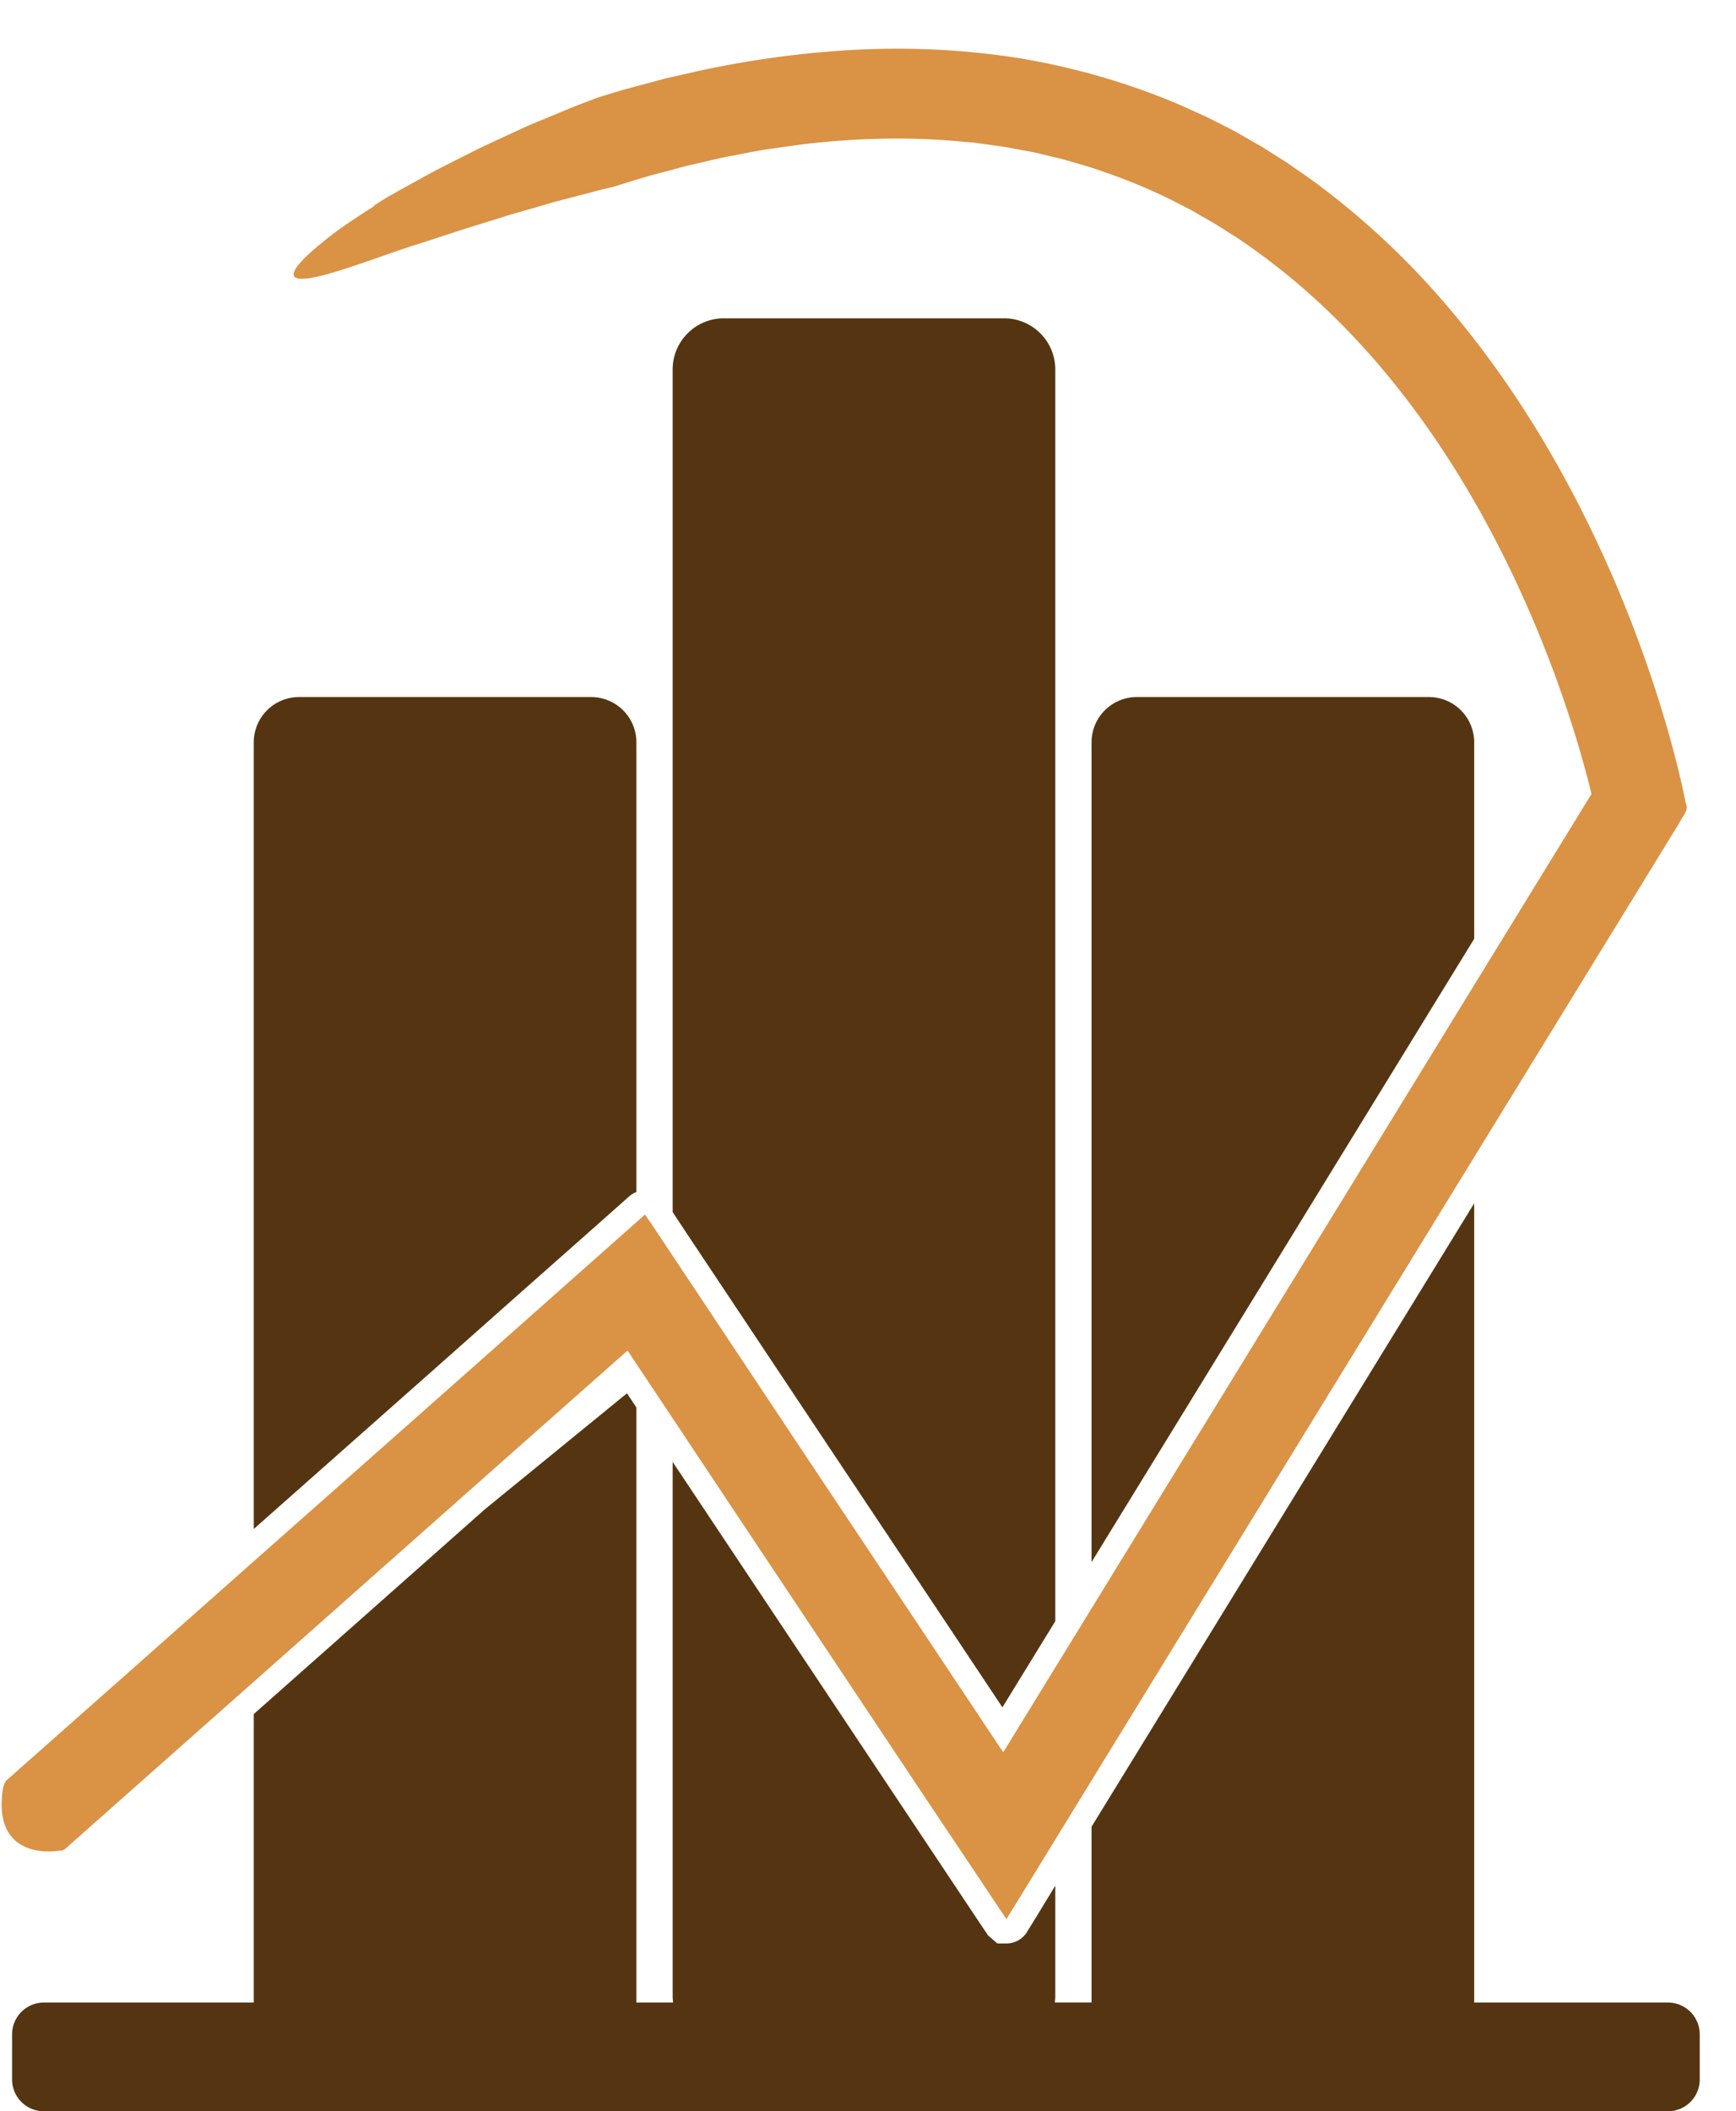 <svg id="Layer_1" data-name="Layer 1" xmlns="http://www.w3.org/2000/svg" viewBox="0 0 431 524"><defs><style>.cls-1{fill:#553511;}.cls-2{fill:#da9244;}</style></defs><path class="cls-1" d="M158,184.24V295.85a6.05,6.05,0,0,0-1.25.66l-.16.09-.3.26-.25.22-2.57,2.28-10.42,9.23L129.59,320.5,108.73,339,63,379.48V184.24A11.24,11.24,0,0,1,74.24,173h72.52A11.24,11.24,0,0,1,158,184.24Z"/><path class="cls-1" d="M167,300.83h0V91.72A12.71,12.71,0,0,1,179.72,79h69.56A12.71,12.71,0,0,1,262,91.72V402.36l-13.13,21.38-11.39-17.11L206,359.42l-35.16-52.79Z"/><path class="cls-1" d="M366,184.24V233L299.1,341.94,271,387.7V184.24A11.24,11.24,0,0,1,282.24,173h72.52A11.24,11.24,0,0,1,366,184.24Z"/><path class="cls-1" d="M422,504.91v11.18a7.91,7.91,0,0,1-7.91,7.91H10.91A7.91,7.91,0,0,1,3,516.09V504.91A7.91,7.91,0,0,1,10.91,497H63V425.41l57.41-50.85,35.25-28.76,2.34,3.51V497h9.12a12.22,12.22,0,0,1-.12-1.72V362.82l10.43,15.66,31.45,47.21,15.72,23.6,14.9,22.36,3.93,5.9,1,1.48.25.36.12.19.06.09.44.67.6.52,1.7,1.48h2.26a6,6,0,0,0,4.64-2.19l.19-.21.26-.42.09-.14.45-.73,1.85-3L262,468v27.26a12.22,12.22,0,0,1-.12,1.72H271V453.37l57.38-93.45L366,298.65V497h48.09A7.91,7.91,0,0,1,422,504.91Z"/><path class="cls-2" d="M417.21,203.72c-.79,1.39-1.67,2.76-2.5,4.13l-10.4,16.94L366,287.18l-42.74,69.6L271,441.89l-9,14.66-2.37,3.86-7.42,12.09-1.85,3-.47.76s0,.07,0,.07h0l-.06-.09-.12-.18-.25-.37-1-1.48-3.93-5.9L229.6,446l-15.73-23.61-31.45-47.21L167,352l-9-13.51-2.2-3.3-28.25,25L63,417.39,44.11,434.12,16.32,458.75a1.91,1.91,0,0,1-1.46.55,18.42,18.42,0,0,1-2.79.21c-5.85,0-13.38-2.86-11.32-15.69A6,6,0,0,1,1.46,442l27.81-24.61L63,387.5l49.71-44L133.57,325,147,313.08l10.42-9.23.55-.49,2.05-1.81s.1-.11.14-.11h0l.84,1.26,1,1.45,3.85,5.79,1.13,1.7,34,51.1L232.49,410l15.72,23.61.86,1.28h0a0,0,0,0,0,0,0l12.91-21,9-14.66,33.21-54.08L366,244.47l21.65-35.25,5.22-8.5,2.26-3.67s0,0,0,0l-.31-1.26c-.38-1.53-.78-3.06-1.2-4.6-.84-3.06-1.72-6.13-2.67-9.18a298,298,0,0,0-13.73-35.84c-10.69-23.21-24.41-45-41.71-63.17a177.43,177.43,0,0,0-13.61-12.86A170.92,170.92,0,0,0,307,58.92c-2.63-1.63-5.19-3.37-7.91-4.84-1.35-.75-2.66-1.58-4-2.27L291,49.7a142.1,142.1,0,0,0-17.07-7.09c-2.89-1.07-5.88-1.87-8.84-2.74-1.47-.47-3-.75-4.49-1.13s-3-.76-4.52-1.05l-4.57-.85-2.28-.42-2.31-.31-4.61-.64c-1.54-.19-3.1-.28-4.65-.43q-7.51-.66-15.13-.65a193.69,193.69,0,0,0-22.4,1.33c-3.13.38-6.26.87-9.39,1.3s-6.24,1.15-9.36,1.71-6.21,1.39-9.32,2.08l-1.35.3c-.25,0-.49.13-.74.19L164,42.9c-4,1-7.9,2.31-11.84,3.5l-1.43.33c-.92.2-2.26.56-3.93,1-3.34.91-8.09,2-13.47,3.66l-4.18,1.19c-1.43.41-2.9.82-4.38,1.31l-9.12,2.83c-3.09,1-6.16,2-9.21,3l-4.51,1.44-4.33,1.46C88.06,66,81.78,68.11,77.88,68.85a16,16,0,0,1-2.91.34c-1.69,0-2.29-.56-2-1.57.42-1.45,2.68-3.82,6.18-6.74,1.76-1.44,3.78-3.08,6.11-4.69s4.88-3.3,7.58-5h-.07c-.27,0,2.59-1.87,7.28-4.43,2.46-1.36,5.38-3,8.58-4.71l10.24-5.17c3.55-1.71,7.17-3.33,10.56-4.91,1.68-.8,3.36-1.48,5-2.15l4.48-1.87,3.81-1.58,3-1.13,2.61-1c2.05-.62,4.1-1.28,6.16-1.88l6.25-1.68,3.12-.84c.52-.14,1-.29,1.56-.41L171.72,18a243.51,243.51,0,0,1,40.15-5.62q5.44-.28,10.92-.29a193.21,193.21,0,0,1,30,2.31,175.53,175.53,0,0,1,39.74,11.45L297.29,28l2.36,1.07L302,30.24l4.61,2.37,4.5,2.58,2.25,1.29,2.19,1.38c1.45.93,2.92,1.83,4.36,2.78,2.82,2,5.7,3.88,8.41,6a194.89,194.89,0,0,1,29.89,28.05c17.87,20.58,31.59,44.08,42.25,68.6A318.94,318.94,0,0,1,414,181c.92,3.23,1.8,6.47,2.62,9.78l.91,3.86,1,4.71C419.32,201,417.9,202.32,417.21,203.72Z"/></svg>